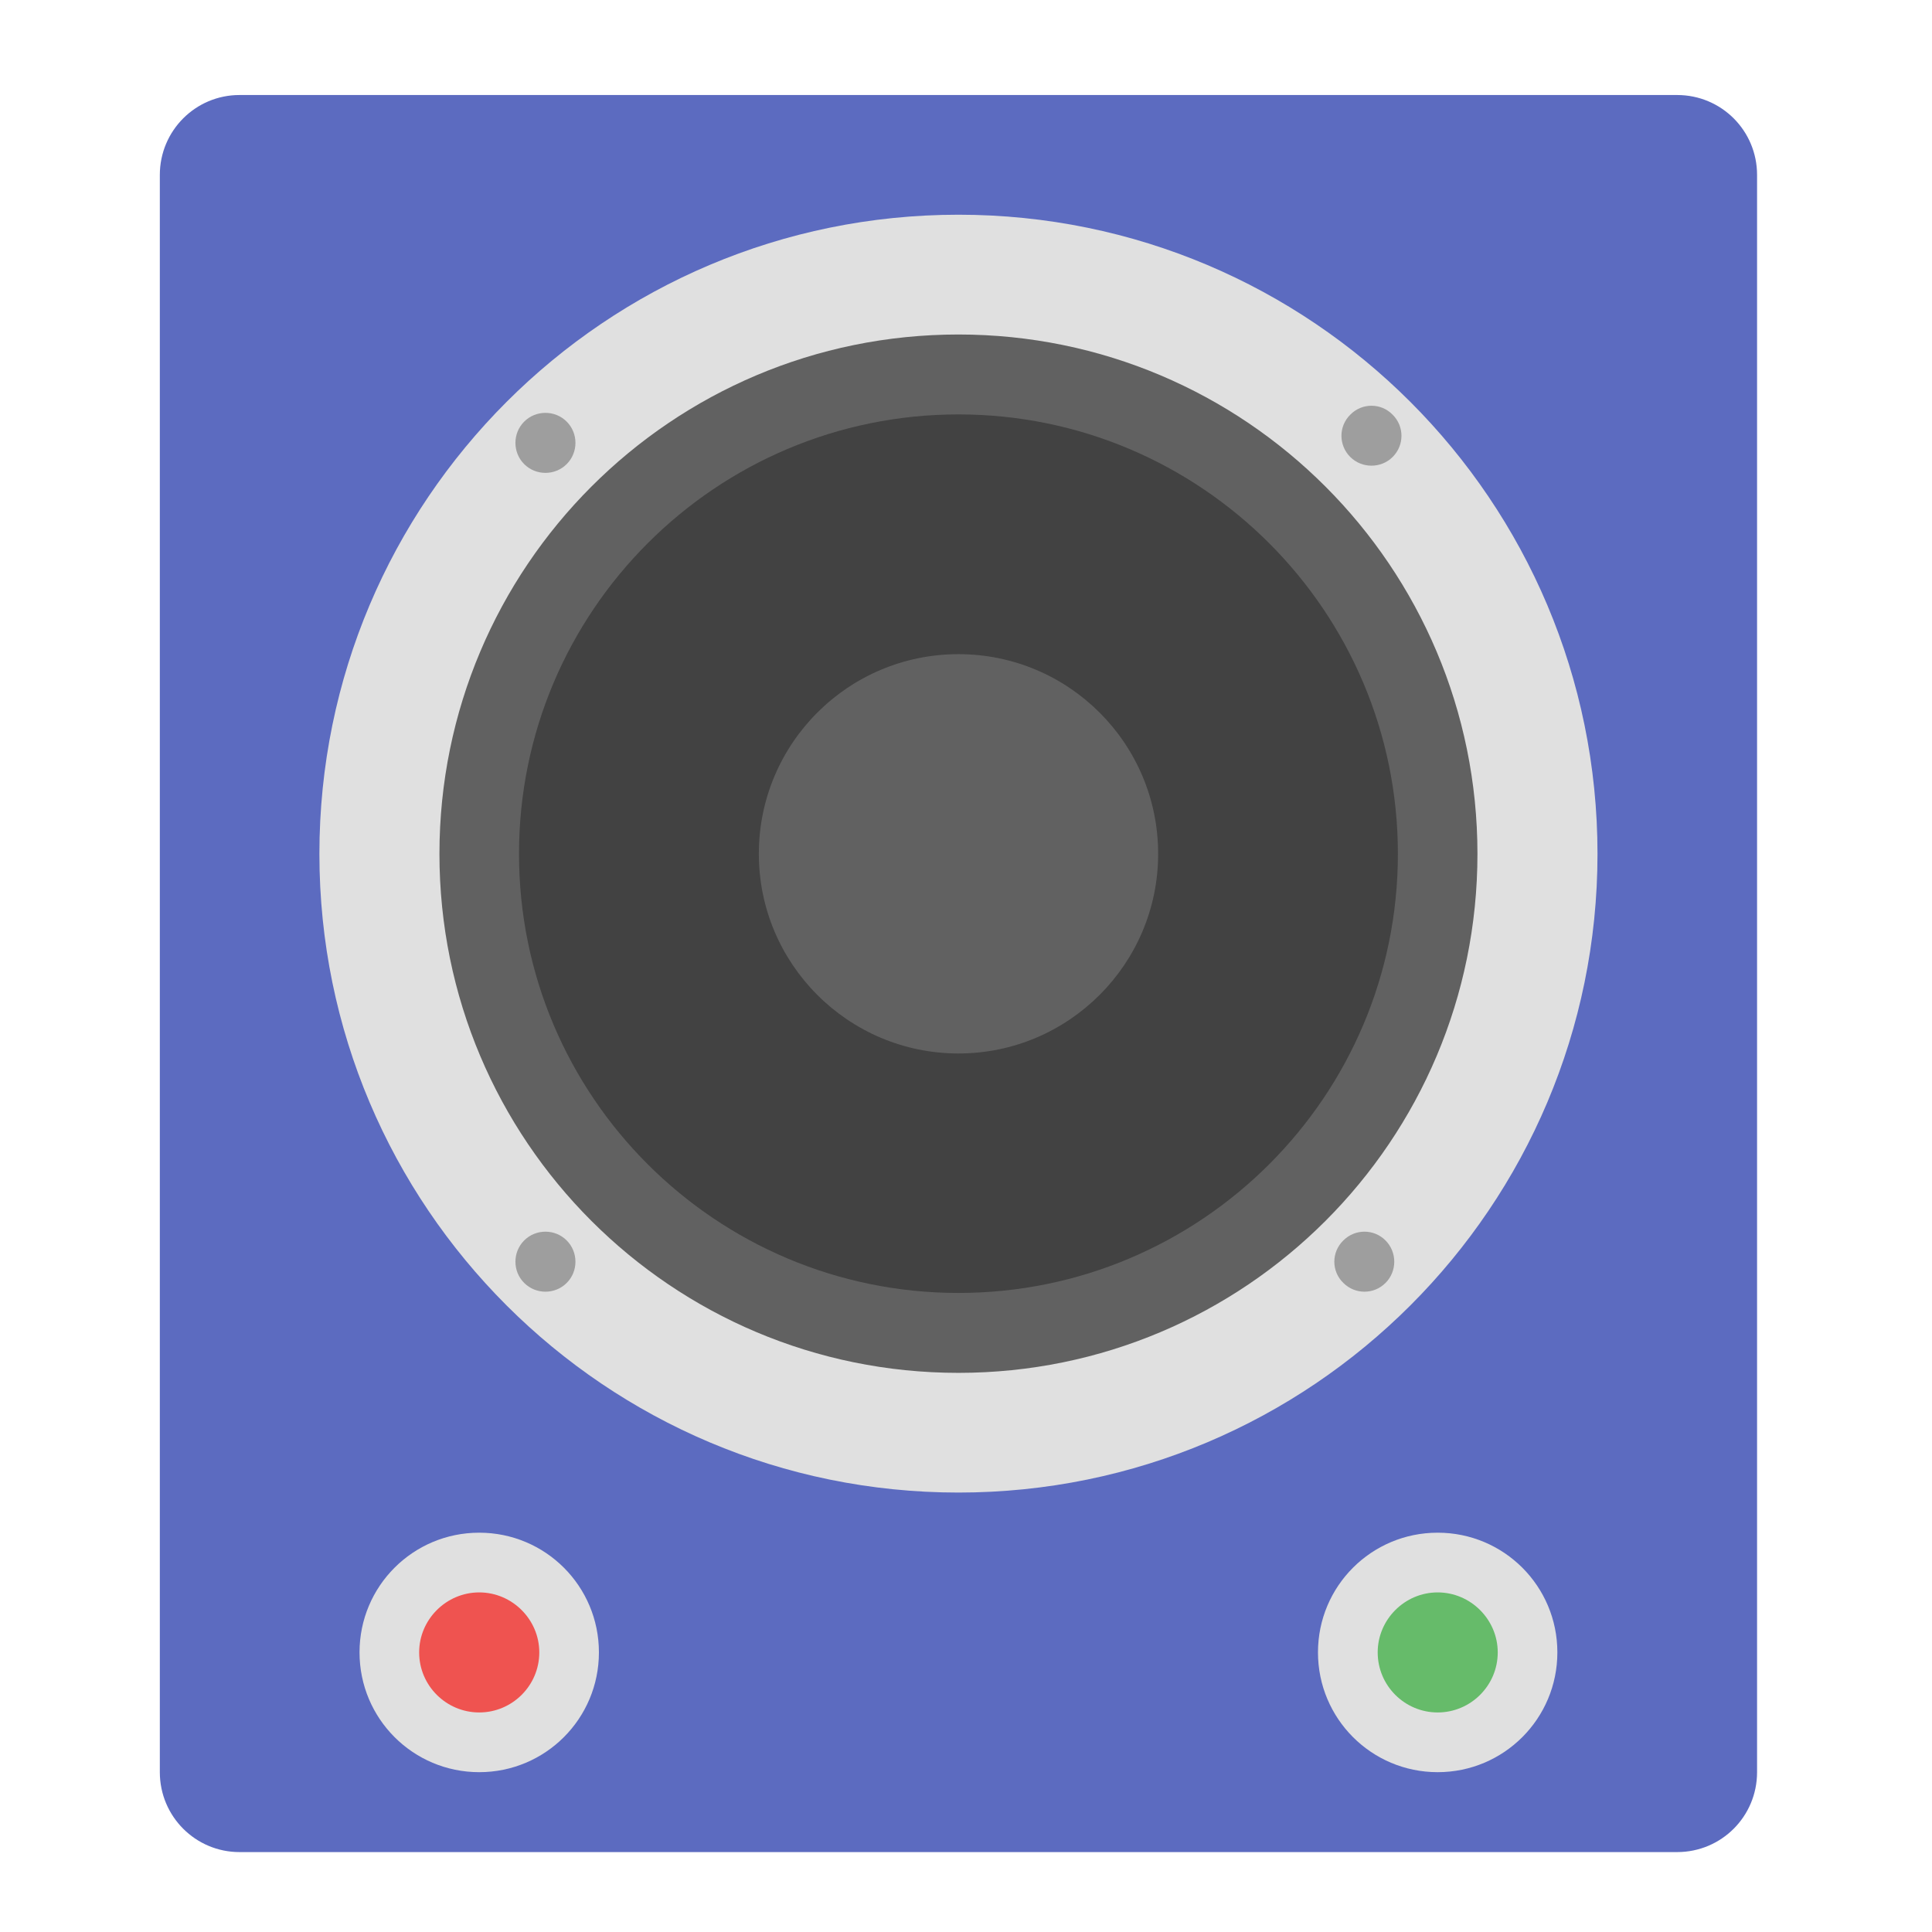 <?xml version="1.0" encoding="UTF-8"?>
<svg xmlns="http://www.w3.org/2000/svg" xmlns:xlink="http://www.w3.org/1999/xlink" width="22px" height="22px" viewBox="0 0 22 22" version="1.1">
<g id="surface1">
<path style=" stroke:none;fill-rule:nonzero;fill:rgb(36.078%,41.961%,75.294%);fill-opacity:1;" d="M 2.727 1.082 L 19.098 1.082 C 19.602 1.082 20.008 1.488 20.008 1.992 L 20.008 20.18 C 20.008 20.684 19.602 21.09 19.098 21.09 L 2.727 21.09 C 2.227 21.09 1.82 20.684 1.82 20.18 L 1.82 1.992 C 1.82 1.488 2.227 1.082 2.727 1.082 Z M 2.727 1.082 "/>
<path style=" stroke:none;fill-rule:nonzero;fill:rgb(87.843%,87.843%,87.843%);fill-opacity:1;" d="M 10.914 2.445 C 14.934 2.445 18.191 5.703 18.191 9.723 C 18.191 13.738 14.934 16.996 10.914 16.996 C 6.895 16.996 3.637 13.738 3.637 9.723 C 3.637 5.703 6.895 2.445 10.914 2.445 Z M 10.914 2.445 "/>
<path style=" stroke:none;fill-rule:nonzero;fill:rgb(38.039%,38.039%,38.039%);fill-opacity:1;" d="M 10.914 3.809 C 14.18 3.809 16.824 6.457 16.824 9.723 C 16.824 12.988 14.18 15.633 10.914 15.633 C 7.648 15.633 5.004 12.988 5.004 9.723 C 5.004 6.457 7.648 3.809 10.914 3.809 Z M 10.914 3.809 "/>
<path style=" stroke:none;fill-rule:nonzero;fill:rgb(25.882%,25.882%,25.882%);fill-opacity:1;" d="M 10.914 4.719 C 13.676 4.719 15.918 6.961 15.918 9.723 C 15.918 12.484 13.676 14.723 10.914 14.723 C 8.152 14.723 5.91 12.484 5.91 9.723 C 5.91 6.961 8.152 4.719 10.914 4.719 Z M 10.914 4.719 "/>
<path style=" stroke:none;fill-rule:nonzero;fill:rgb(38.039%,38.039%,38.039%);fill-opacity:1;" d="M 10.914 7.449 C 12.168 7.449 13.188 8.465 13.188 9.723 C 13.188 10.977 12.168 11.996 10.914 11.996 C 9.66 11.996 8.641 10.977 8.641 9.723 C 8.641 8.465 9.66 7.449 10.914 7.449 Z M 10.914 7.449 "/>
<path style=" stroke:none;fill-rule:nonzero;fill:rgb(61.961%,61.961%,61.961%);fill-opacity:1;" d="M 15.859 4.723 C 15.992 4.855 15.992 5.07 15.859 5.203 C 15.727 5.336 15.508 5.336 15.375 5.203 C 15.242 5.07 15.242 4.855 15.375 4.723 C 15.508 4.586 15.727 4.586 15.859 4.723 Z M 15.859 4.723 "/>
<path style=" stroke:none;fill-rule:nonzero;fill:rgb(61.961%,61.961%,61.961%);fill-opacity:1;" d="M 15.777 14.125 C 15.91 14.258 15.91 14.477 15.777 14.609 C 15.645 14.742 15.43 14.742 15.297 14.609 C 15.16 14.477 15.16 14.258 15.297 14.125 C 15.43 13.992 15.645 13.992 15.777 14.125 Z M 15.777 14.125 "/>
<path style=" stroke:none;fill-rule:nonzero;fill:rgb(61.961%,61.961%,61.961%);fill-opacity:1;" d="M 6.453 4.801 C 6.586 4.934 6.586 5.152 6.453 5.285 C 6.32 5.418 6.102 5.418 5.969 5.285 C 5.836 5.152 5.836 4.934 5.969 4.801 C 6.102 4.668 6.32 4.668 6.453 4.801 Z M 6.453 4.801 "/>
<path style=" stroke:none;fill-rule:nonzero;fill:rgb(61.961%,61.961%,61.961%);fill-opacity:1;" d="M 6.453 14.125 C 6.586 14.258 6.586 14.477 6.453 14.609 C 6.32 14.742 6.102 14.742 5.969 14.609 C 5.836 14.477 5.836 14.258 5.969 14.125 C 6.102 13.992 6.32 13.992 6.453 14.125 Z M 6.453 14.125 "/>
<path style=" stroke:none;fill-rule:nonzero;fill:rgb(87.843%,87.843%,87.843%);fill-opacity:1;" d="M 5.457 17.453 C 6.211 17.453 6.82 18.062 6.82 18.816 C 6.82 19.57 6.211 20.18 5.457 20.18 C 4.703 20.18 4.094 19.57 4.094 18.816 C 4.094 18.062 4.703 17.453 5.457 17.453 Z M 5.457 17.453 "/>
<path style=" stroke:none;fill-rule:nonzero;fill:rgb(87.843%,87.843%,87.843%);fill-opacity:1;" d="M 16.371 17.453 C 17.125 17.453 17.734 18.062 17.734 18.816 C 17.734 19.57 17.125 20.18 16.371 20.18 C 15.617 20.18 15.008 19.57 15.008 18.816 C 15.008 18.062 15.617 17.453 16.371 17.453 Z M 16.371 17.453 "/>
<path style=" stroke:none;fill-rule:nonzero;fill:rgb(93.725%,32.549%,31.373%);fill-opacity:1;" d="M 5.457 18.133 C 5.832 18.133 6.141 18.441 6.141 18.816 C 6.141 19.195 5.832 19.5 5.457 19.5 C 5.082 19.5 4.773 19.195 4.773 18.816 C 4.773 18.441 5.082 18.133 5.457 18.133 Z M 5.457 18.133 "/>
<path style=" stroke:none;fill-rule:nonzero;fill:rgb(40%,73.333%,41.569%);fill-opacity:1;" d="M 16.371 18.133 C 16.746 18.133 17.055 18.441 17.055 18.816 C 17.055 19.195 16.746 19.5 16.371 19.5 C 15.996 19.5 15.688 19.195 15.688 18.816 C 15.688 18.441 15.996 18.133 16.371 18.133 Z M 16.371 18.133 "/>
</g>
</svg>

